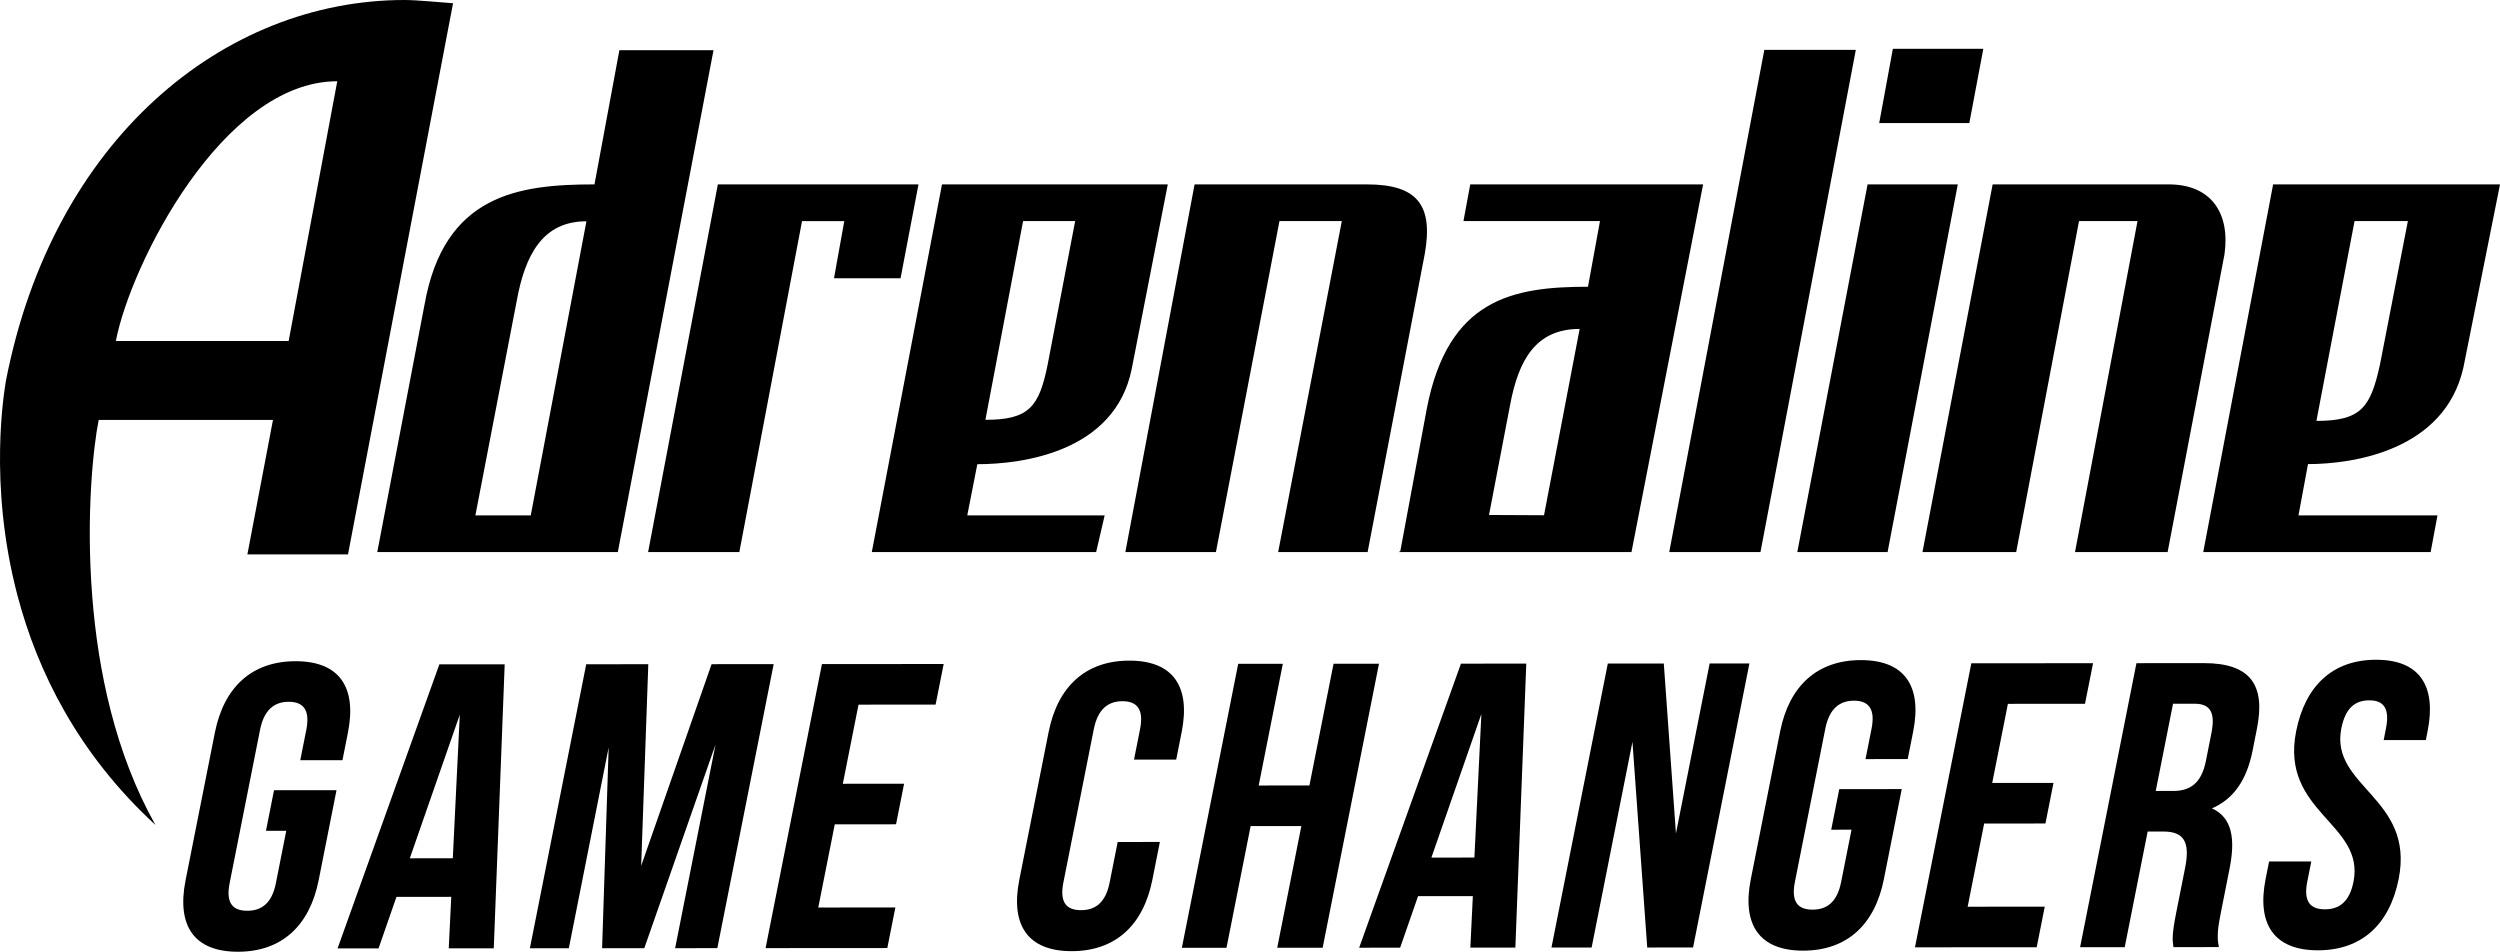 <?xml version="1.0" encoding="iso-8859-1"?>
<!-- Generator: Adobe Illustrator 16.2.0, SVG Export Plug-In . SVG Version: 6.00 Build 0)  -->
<!DOCTYPE svg PUBLIC "-//W3C//DTD SVG 1.1//EN" "http://www.w3.org/Graphics/SVG/1.1/DTD/svg11.dtd">
<svg version="1.1" id="&#x421;&#x43B;&#x43E;&#x439;_1"
	 xmlns="http://www.w3.org/2000/svg" xmlns:xlink="http://www.w3.org/1999/xlink" x="0px" y="0px" width="177.096px"
	 height="67.419px" viewBox="0 0 177.096 67.419" style="enable-background:new 0 0 177.096 67.419;" xml:space="preserve">
<g>
	<path d="M32.093,0.229l-7.441,39.042h-7.127l1.812-9.522H6.992C6.613,31.61,6.08,36.485,6.534,42.243
		c0.403,5.199,1.617,11.118,4.477,16.196c-5.534-5.095-8.362-10.936-9.757-16.196c-2.134-8.035-0.917-14.712-0.834-15.27
		C3.743,9.894,15.822,0,28.66,0C29.527,0,31.225,0.169,32.093,0.229 M23.891,5.756c-8.113,0-14.641,12.977-15.685,18.402h12.241
		L23.891,5.756z M59.079,19.712l0.728-4.046h-2.993l-4.44,23.441h-6.463l4.94-26.045h14.213l-1.27,6.65H59.079z M50.544,3.556
		l-6.779,35.551h-17.04l3.349-17.536c1.389-7.794,6.657-8.509,12.038-8.509l1.764-9.506H50.544z M41.542,15.676
		c-3.081,0-4.344,2.344-4.944,5.668l-2.922,15.164h3.922L41.542,15.676z M139.504,8.717h-6.384l0.968-5.26h6.407L139.504,8.717z
		 M157.579,18.02l-4.028,21.087h-6.56l4.427-23.445h-4.143l-4.451,23.445h-6.639l4.97-26.045h12.48
		C156.601,13.062,157.997,15.06,157.579,18.02 M131.463,3.534l-6.754,35.573h-6.463l6.736-35.573H131.463z M82.724,13.062
		l-2.559,13.092c-1.204,5.863-7.73,6.729-10.933,6.729l-0.712,3.625h9.733l-0.605,2.6H61.757l4.972-26.045H82.724z M76.163,15.662
		h-3.689l-2.669,14.077c3.082,0,3.806-0.905,4.412-3.927L76.163,15.662z M177.097,13.062l-2.598,12.993
		c-1.329,5.86-7.805,6.821-11.004,6.821l-0.675,3.632h9.847l-0.484,2.6h-16.109l4.95-26.045H177.097z M170.57,15.662h-3.777
		l-2.702,14.154c3.203,0,3.84-0.982,4.505-4.004L170.57,15.662z M138.687,13.062l-4.973,26.045h-6.396l4.979-26.045H138.687z
		 M120.646,13.062l-5.075,26.045H99.075l0.12-0.059l1.876-10.096c1.508-7.793,6.1-8.639,11.419-8.639l0.85-4.652h-9.671l0.48-2.6
		H120.646z M111.9,23.301c-3.079,0-4.328,2.151-4.933,5.415l-1.488,7.764l3.896,0.019L111.9,23.301z M100.933,17.958L96.88,39.107
		h-6.337l4.508-23.445h-4.416l-4.5,23.445h-6.416l4.903-26.045h12.204C100.388,13.062,101.537,14.516,100.933,17.958"/>
	<path d="M19.411,55.979l4.427-0.003l-1.266,6.382c-0.639,3.219-2.614,5.06-5.718,5.062c-3.103,0.002-4.348-1.836-3.71-5.056
		l2.076-10.462c0.639-3.22,2.613-5.061,5.717-5.063c3.104-0.002,4.349,1.838,3.71,5.057l-0.387,1.954l-2.99,0.002l0.429-2.155
		c0.284-1.438-0.24-1.983-1.246-1.983c-1.006,0.001-1.747,0.548-2.031,1.986l-2.156,10.864c-0.285,1.438,0.245,1.954,1.251,1.953
		c1.005-0.001,1.741-0.519,2.026-1.955l0.735-3.709l-1.437,0.001L19.411,55.979z"/>
	<path d="M34.978,67.176l-3.19,0.003l0.178-3.649l-3.881,0.002l-1.269,3.65l-2.904,0.002l7.211-20.122l4.628-0.003L34.978,67.176z
		 M29.03,60.801l3.046-0.003l0.496-10.174L29.03,60.801z"/>
	<polygon points="45.419,61.335 50.408,47.049 54.806,47.045 50.815,67.165 47.825,67.168 50.688,52.738 45.641,67.169 
		42.652,67.171 43.117,52.944 40.295,67.173 37.536,67.175 41.527,47.055 45.925,47.052 	"/>
	<polygon points="59.704,55.521 64.044,55.518 63.474,58.392 59.134,58.395 57.965,64.287 63.426,64.283 62.856,67.157 
		54.233,67.163 58.225,47.043 66.848,47.037 66.277,49.911 60.816,49.916 	"/>
	<path d="M82.163,59.643l-0.53,2.674c-0.638,3.22-2.614,5.06-5.717,5.062c-3.105,0.002-4.349-1.836-3.71-5.056l2.075-10.462
		c0.639-3.22,2.613-5.061,5.717-5.063c3.104-0.003,4.35,1.836,3.71,5.056l-0.387,1.954l-2.989,0.002l0.427-2.155
		c0.286-1.438-0.239-1.983-1.244-1.982c-1.006,0-1.747,0.547-2.033,1.985l-2.155,10.864c-0.285,1.437,0.245,1.954,1.251,1.953
		s1.741-0.519,2.026-1.956l0.571-2.874L82.163,59.643z"/>
	<polygon points="86.883,67.141 83.721,67.143 87.713,47.022 90.874,47.021 89.164,55.644 92.757,55.641 94.467,47.018 
		97.686,47.016 93.695,67.136 90.476,67.138 92.186,58.515 88.593,58.518 	"/>
	<path d="M107.346,67.126l-3.189,0.002l0.177-3.648l-3.88,0.002l-1.271,3.65l-2.902,0.002l7.21-20.122l4.628-0.004L107.346,67.126z
		 M101.398,60.75l3.046-0.002l0.495-10.174L101.398,60.75z"/>
	<polygon points="115.64,52.55 112.748,67.122 109.903,67.124 113.895,47.004 117.861,47.002 118.721,59.043 121.109,46.999 
		123.926,46.997 119.934,67.117 116.687,67.12 	"/>
	<path d="M130.29,55.901l4.427-0.003l-1.266,6.382c-0.639,3.219-2.613,5.06-5.718,5.063c-3.104,0.001-4.349-1.837-3.71-5.056
		l2.077-10.463c0.637-3.22,2.612-5.061,5.716-5.063c3.104-0.003,4.349,1.837,3.711,5.056l-0.388,1.955l-2.99,0.002l0.429-2.156
		c0.284-1.438-0.24-1.983-1.246-1.982s-1.747,0.547-2.031,1.985l-2.155,10.864c-0.285,1.438,0.245,1.954,1.251,1.953
		c1.005-0.001,1.74-0.518,2.025-1.955l0.736-3.709l-1.438,0.001L130.29,55.901z"/>
	<polygon points="141.125,55.464 145.465,55.461 144.896,58.335 140.555,58.338 139.386,64.23 144.847,64.227 144.277,67.101 
		135.654,67.107 139.646,46.986 148.27,46.98 147.698,49.854 142.237,49.859 	"/>
	<path d="M153.962,67.094c-0.069-0.518-0.122-0.834,0.203-2.472l0.628-3.162c0.371-1.868-0.126-2.558-1.563-2.557l-1.093,0.001
		l-1.625,8.192l-3.161,0.002l3.991-20.12l4.771-0.003c3.277-0.003,4.384,1.521,3.768,4.624l-0.313,1.581
		c-0.411,2.069-1.34,3.421-2.879,4.083c1.45,0.659,1.665,2.183,1.248,4.281l-0.615,3.104c-0.194,0.977-0.308,1.695-0.14,2.442
		L153.962,67.094z M153.935,49.851l-1.226,6.18l1.234-0.001c1.18-0.001,2-0.519,2.32-2.129l0.393-1.982
		c0.284-1.438-0.077-2.069-1.199-2.068L153.935,49.851z"/>
	<path d="M168.317,46.736c3.074-0.002,4.291,1.837,3.651,5.056l-0.125,0.632l-2.987,0.003l0.163-0.833
		c0.285-1.438-0.181-1.984-1.187-1.983s-1.689,0.547-1.975,1.985c-0.82,4.139,5.204,4.91,4.063,10.659
		c-0.638,3.219-2.613,5.061-5.717,5.063c-3.104,0.002-4.348-1.837-3.71-5.056l0.246-1.236l2.989-0.002l-0.286,1.438
		c-0.284,1.437,0.245,1.953,1.251,1.952c1.006,0,1.741-0.518,2.025-1.955c0.822-4.139-5.204-4.909-4.063-10.659
		C163.296,48.579,165.241,46.738,168.317,46.736"/>
</g>
</svg>
